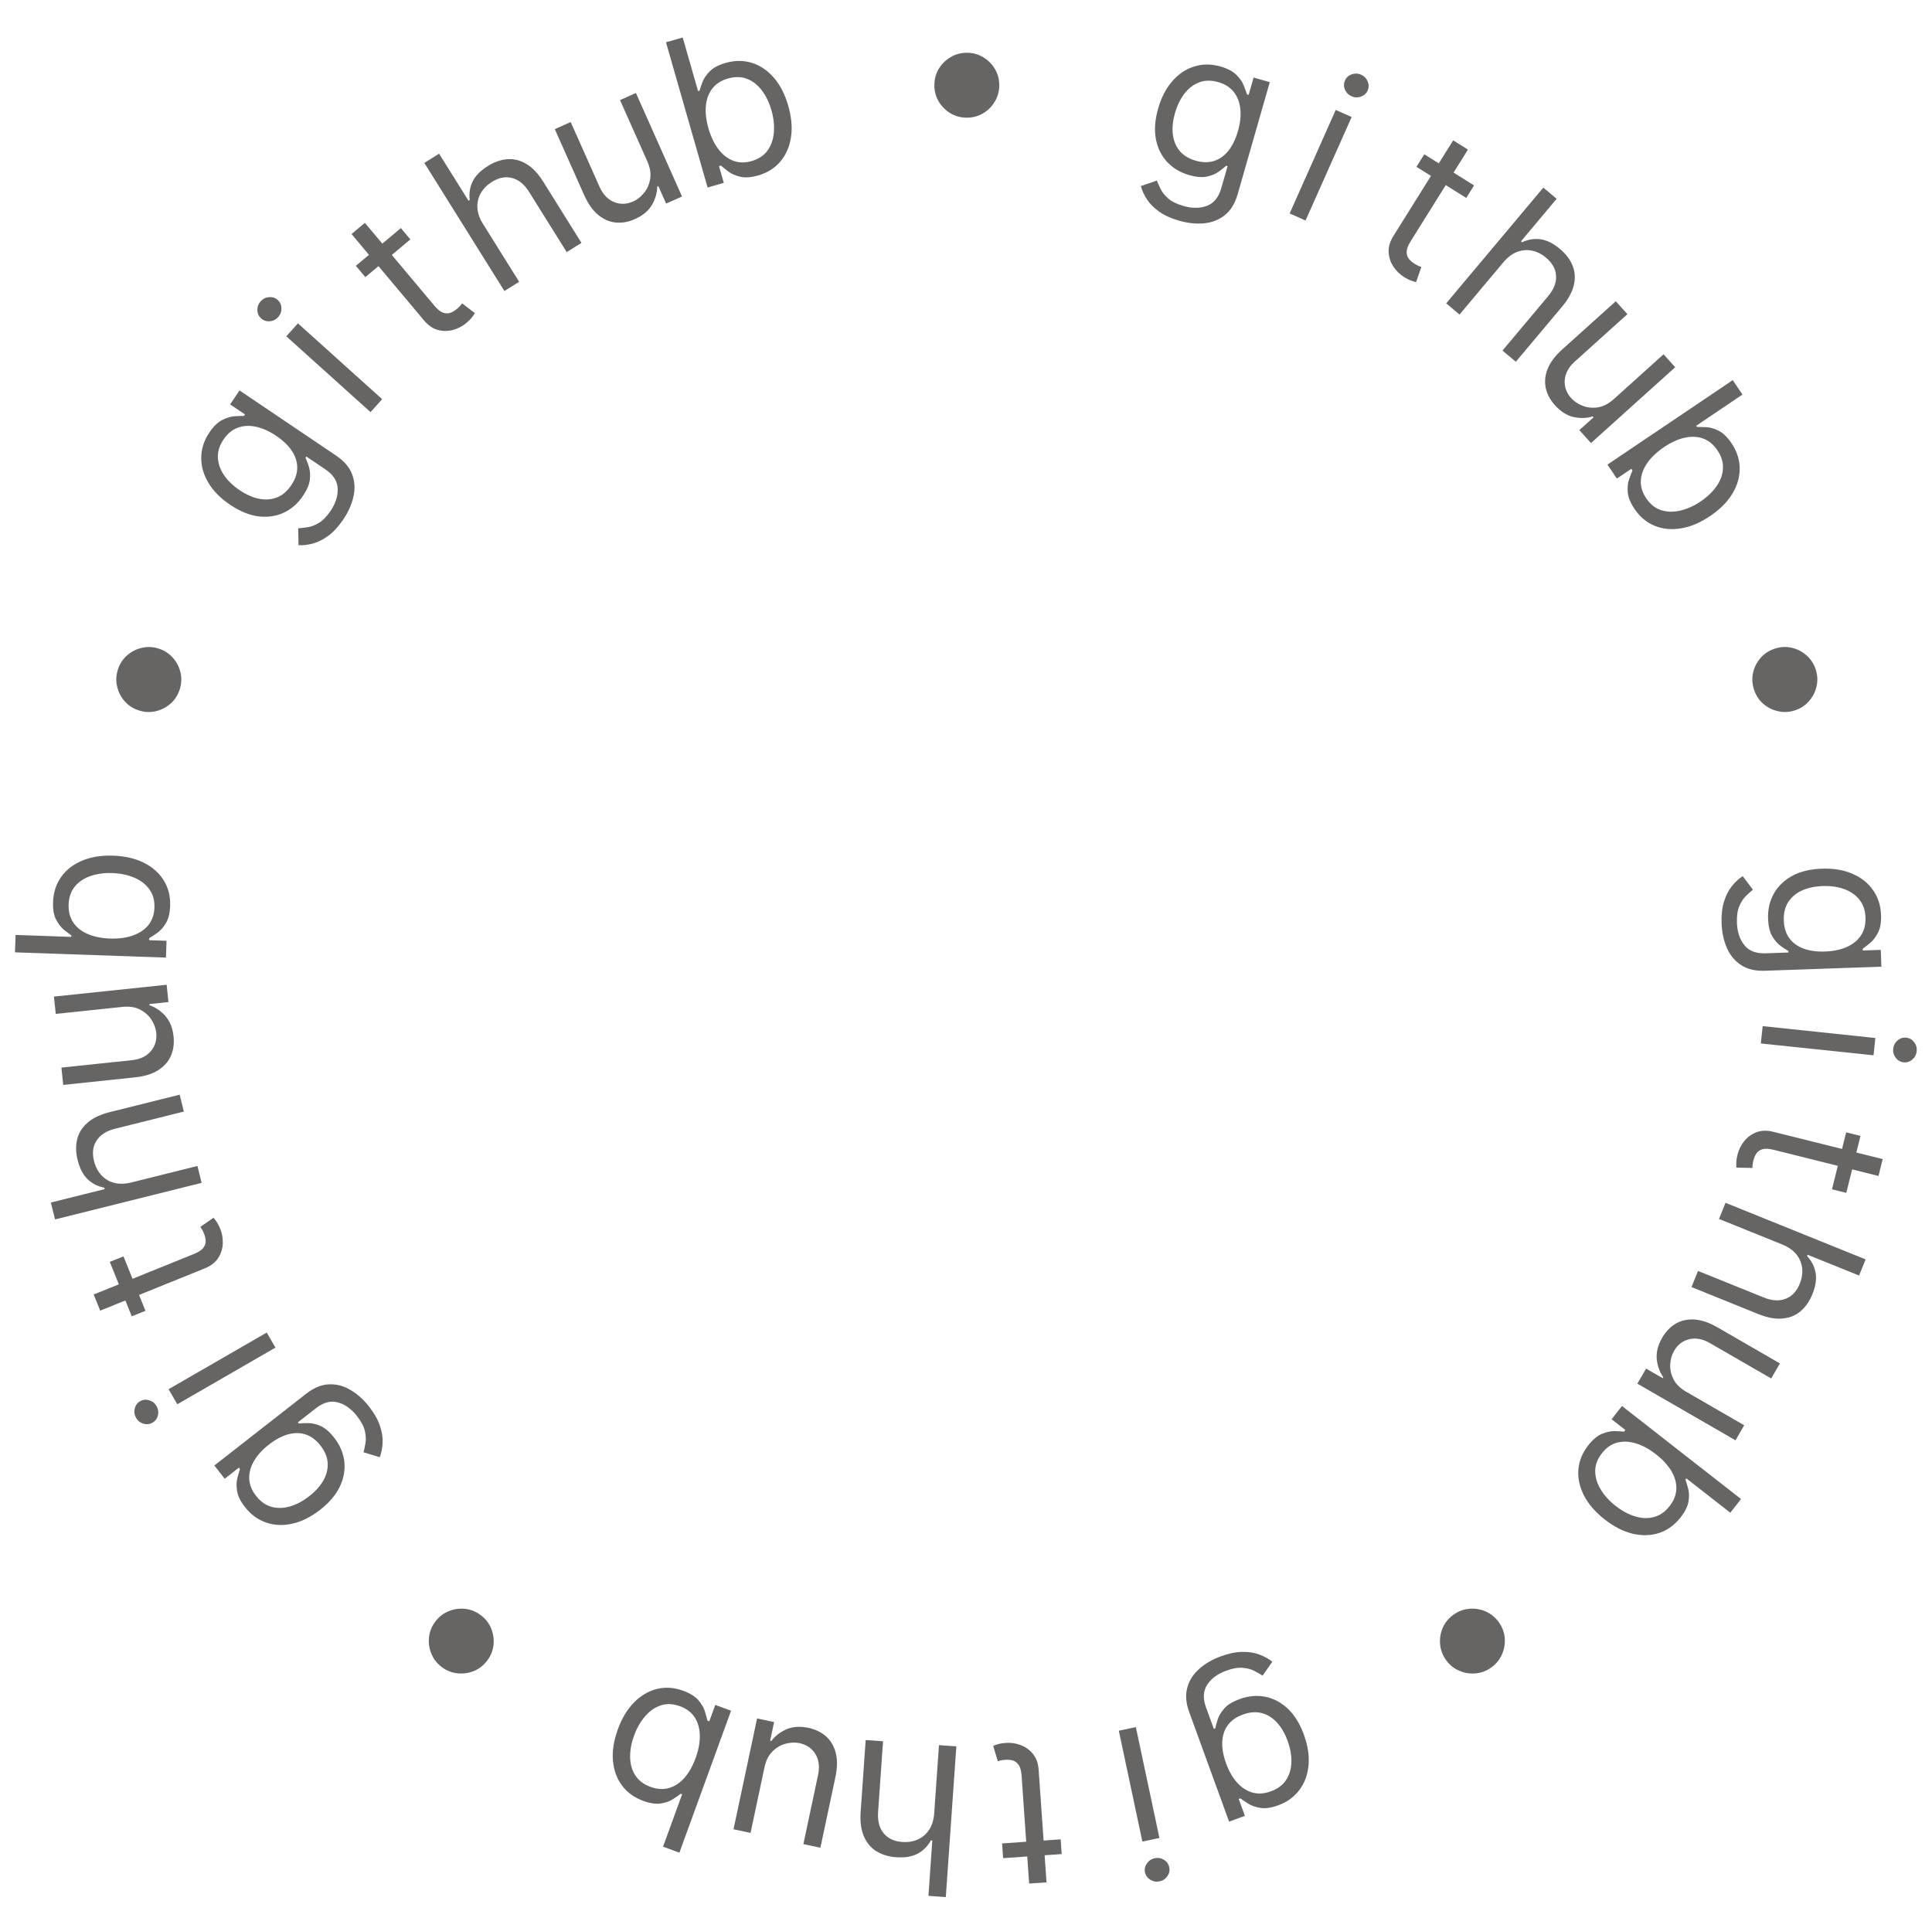 <svg width="93" height="92" viewBox="0 0 93 92" fill="none" xmlns="http://www.w3.org/2000/svg">
<path d="M46.539 5.665C46.253 5.665 45.991 5.595 45.755 5.455C45.518 5.313 45.328 5.124 45.186 4.887C45.047 4.65 44.977 4.389 44.977 4.102C44.977 3.813 45.047 3.552 45.186 3.317C45.328 3.081 45.518 2.893 45.755 2.753C45.991 2.611 46.253 2.54 46.539 2.54C46.828 2.54 47.09 2.611 47.324 2.753C47.561 2.893 47.749 3.081 47.889 3.317C48.031 3.552 48.102 3.813 48.102 4.102C48.102 4.389 48.031 4.65 47.889 4.887C47.749 5.124 47.561 5.313 47.324 5.455C47.09 5.595 46.828 5.665 46.539 5.665Z" fill="#676464"/>
<path d="M56.758 10.624C56.369 10.513 56.049 10.367 55.797 10.186C55.545 10.008 55.349 9.812 55.209 9.597C55.071 9.384 54.973 9.172 54.916 8.958L55.687 8.692C55.732 8.808 55.793 8.944 55.869 9.099C55.945 9.256 56.066 9.408 56.234 9.554C56.403 9.704 56.645 9.824 56.962 9.914C57.385 10.036 57.764 10.034 58.098 9.908C58.432 9.782 58.661 9.5 58.787 9.063L59.092 7.998L59.024 7.979C58.937 8.057 58.819 8.152 58.669 8.261C58.523 8.37 58.332 8.449 58.098 8.5C57.867 8.55 57.581 8.526 57.24 8.428C56.817 8.306 56.465 8.097 56.186 7.801C55.909 7.504 55.727 7.137 55.641 6.699C55.557 6.261 55.594 5.769 55.75 5.223C55.904 4.686 56.133 4.245 56.436 3.901C56.74 3.555 57.091 3.32 57.491 3.199C57.891 3.074 58.312 3.076 58.753 3.202C59.095 3.3 59.349 3.435 59.517 3.606C59.687 3.775 59.806 3.947 59.871 4.121C59.94 4.294 59.991 4.434 60.024 4.542L60.106 4.565L60.345 3.732L61.123 3.956L59.577 9.349C59.447 9.8 59.24 10.137 58.954 10.36C58.67 10.586 58.337 10.716 57.956 10.75C57.576 10.786 57.177 10.745 56.758 10.624ZM57.557 7.736C57.88 7.828 58.174 7.833 58.44 7.749C58.705 7.665 58.936 7.5 59.131 7.256C59.327 7.012 59.48 6.696 59.591 6.309C59.7 5.931 59.738 5.582 59.707 5.26C59.676 4.938 59.573 4.664 59.397 4.436C59.221 4.208 58.969 4.047 58.641 3.953C58.3 3.855 57.991 3.86 57.714 3.968C57.439 4.076 57.203 4.26 57.005 4.519C56.81 4.778 56.662 5.085 56.56 5.44C56.456 5.804 56.42 6.142 56.454 6.455C56.49 6.766 56.598 7.033 56.778 7.257C56.96 7.48 57.22 7.639 57.557 7.736Z" fill="#676464"/>
<path d="M62.08 10.275L64.298 5.292L65.064 5.633L62.845 10.616L62.08 10.275ZM65.057 4.635C64.908 4.568 64.802 4.46 64.739 4.31C64.678 4.161 64.68 4.016 64.743 3.873C64.807 3.73 64.914 3.631 65.066 3.577C65.219 3.524 65.37 3.53 65.519 3.596C65.669 3.663 65.774 3.771 65.834 3.919C65.897 4.069 65.897 4.215 65.833 4.358C65.77 4.501 65.661 4.599 65.508 4.652C65.357 4.707 65.207 4.701 65.057 4.635Z" fill="#676464"/>
<path d="M70.957 8.926L70.581 9.529L68.183 8.031L68.56 7.428L70.957 8.926ZM69.951 6.757L70.662 7.201L67.907 11.61C67.781 11.81 67.716 11.979 67.712 12.116C67.71 12.252 67.745 12.366 67.816 12.458C67.891 12.549 67.98 12.627 68.084 12.692C68.163 12.741 68.23 12.777 68.285 12.801C68.341 12.822 68.386 12.839 68.42 12.852L68.166 13.581C68.106 13.569 68.028 13.545 67.93 13.509C67.831 13.475 67.716 13.417 67.583 13.334C67.382 13.208 67.213 13.042 67.074 12.835C66.937 12.63 66.861 12.399 66.844 12.144C66.83 11.889 66.907 11.627 67.076 11.358L69.951 6.757Z" fill="#676464"/>
<path d="M72.366 12.628L70.257 15.142L69.615 14.603L74.29 9.032L74.932 9.57L73.216 11.616L73.27 11.662C73.549 11.528 73.84 11.48 74.142 11.518C74.448 11.555 74.765 11.711 75.093 11.986C75.378 12.225 75.579 12.492 75.697 12.785C75.817 13.077 75.838 13.39 75.759 13.723C75.684 14.055 75.496 14.401 75.195 14.76L72.967 17.415L72.325 16.877L74.516 14.265C74.794 13.933 74.924 13.604 74.903 13.278C74.887 12.952 74.727 12.662 74.424 12.408C74.214 12.231 73.988 12.117 73.746 12.066C73.507 12.017 73.267 12.037 73.028 12.127C72.791 12.218 72.57 12.385 72.366 12.628Z" fill="#676464"/>
<path d="M77.681 19.214L80.078 17.056L80.638 17.679L76.585 21.329L76.024 20.706L76.71 20.088L76.672 20.046C76.381 20.136 76.073 20.146 75.748 20.076C75.425 20.003 75.126 19.814 74.85 19.508C74.622 19.255 74.474 18.98 74.408 18.683C74.343 18.384 74.373 18.077 74.496 17.762C74.622 17.445 74.857 17.131 75.202 16.821L77.778 14.502L78.338 15.124L75.805 17.406C75.509 17.672 75.348 17.967 75.321 18.291C75.296 18.616 75.399 18.908 75.632 19.167C75.772 19.322 75.953 19.443 76.176 19.532C76.401 19.623 76.644 19.649 76.906 19.611C77.17 19.574 77.428 19.442 77.681 19.214Z" fill="#676464"/>
<path d="M77.378 22.366L83.408 18.3L83.876 18.994L81.651 20.496L81.69 20.555C81.803 20.553 81.951 20.556 82.134 20.564C82.32 20.573 82.518 20.63 82.73 20.736C82.944 20.843 83.151 21.043 83.349 21.337C83.606 21.718 83.737 22.118 83.743 22.537C83.748 22.956 83.631 23.364 83.392 23.763C83.153 24.162 82.795 24.521 82.32 24.841C81.841 25.165 81.371 25.363 80.91 25.437C80.451 25.51 80.028 25.467 79.641 25.308C79.256 25.148 78.936 24.879 78.682 24.503C78.486 24.212 78.377 23.947 78.356 23.708C78.336 23.467 78.356 23.258 78.416 23.08C78.478 22.901 78.534 22.758 78.582 22.651L78.526 22.569L77.831 23.038L77.378 22.366ZM80.1 21.524C79.758 21.755 79.491 22.008 79.297 22.284C79.106 22.559 79.001 22.842 78.984 23.134C78.969 23.424 79.055 23.709 79.243 23.987C79.439 24.278 79.679 24.469 79.963 24.56C80.25 24.651 80.558 24.658 80.885 24.58C81.215 24.503 81.541 24.356 81.863 24.139C82.181 23.924 82.435 23.682 82.624 23.412C82.816 23.142 82.921 22.859 82.937 22.562C82.957 22.266 82.868 21.97 82.669 21.676C82.479 21.393 82.247 21.204 81.974 21.108C81.703 21.012 81.407 21 81.085 21.074C80.766 21.146 80.438 21.297 80.1 21.524Z" fill="#676464"/>
<path d="M84.43 33.194C84.342 32.922 84.328 32.652 84.387 32.383C84.449 32.114 84.571 31.876 84.752 31.667C84.934 31.461 85.161 31.314 85.434 31.226C85.708 31.136 85.979 31.122 86.245 31.182C86.514 31.244 86.751 31.366 86.957 31.548C87.166 31.73 87.314 31.956 87.403 32.229C87.492 32.504 87.505 32.774 87.442 33.041C87.383 33.309 87.262 33.547 87.08 33.752C86.901 33.96 86.674 34.108 86.399 34.198C86.127 34.286 85.856 34.3 85.587 34.237C85.319 34.178 85.081 34.057 84.872 33.876C84.667 33.696 84.52 33.469 84.43 33.194Z" fill="#676464"/>
<path d="M82.871 44.445C82.857 44.041 82.897 43.691 82.991 43.397C83.083 43.102 83.209 42.855 83.37 42.655C83.529 42.457 83.701 42.299 83.887 42.178L84.379 42.829C84.282 42.908 84.171 43.008 84.048 43.129C83.922 43.249 83.815 43.412 83.727 43.616C83.637 43.823 83.598 44.091 83.61 44.42C83.625 44.86 83.744 45.219 83.967 45.498C84.19 45.777 84.529 45.908 84.983 45.892L86.09 45.854L86.088 45.783C85.986 45.725 85.86 45.642 85.709 45.533C85.561 45.427 85.427 45.27 85.306 45.064C85.187 44.86 85.122 44.58 85.109 44.225C85.094 43.785 85.184 43.386 85.38 43.029C85.576 42.674 85.87 42.388 86.26 42.17C86.65 41.955 87.13 41.838 87.698 41.818C88.256 41.798 88.746 41.88 89.166 42.062C89.59 42.243 89.921 42.505 90.16 42.848C90.402 43.19 90.531 43.59 90.547 44.049C90.559 44.404 90.51 44.688 90.399 44.9C90.29 45.115 90.164 45.28 90.018 45.397C89.876 45.516 89.758 45.607 89.666 45.672L89.668 45.757L90.534 45.727L90.563 46.536L84.955 46.732C84.487 46.748 84.102 46.655 83.801 46.453C83.498 46.252 83.272 45.976 83.122 45.623C82.97 45.273 82.887 44.881 82.871 44.445ZM85.866 44.312C85.877 44.648 85.964 44.93 86.126 45.156C86.288 45.383 86.516 45.551 86.808 45.662C87.101 45.772 87.449 45.821 87.851 45.806C88.244 45.793 88.588 45.721 88.885 45.593C89.181 45.464 89.41 45.281 89.573 45.043C89.735 44.805 89.81 44.516 89.798 44.175C89.786 43.82 89.685 43.528 89.497 43.297C89.309 43.069 89.062 42.901 88.755 42.794C88.448 42.688 88.11 42.642 87.741 42.655C87.362 42.668 87.03 42.739 86.743 42.867C86.458 42.998 86.237 43.184 86.08 43.424C85.925 43.666 85.854 43.962 85.866 44.312Z" fill="#676464"/>
<path d="M84.848 49.398L90.273 49.969L90.186 50.802L84.761 50.232L84.848 49.398ZM91.133 50.487C91.15 50.325 91.22 50.191 91.343 50.085C91.466 49.981 91.605 49.937 91.76 49.954C91.915 49.97 92.042 50.042 92.141 50.169C92.239 50.298 92.28 50.444 92.263 50.606C92.246 50.769 92.176 50.902 92.053 51.006C91.93 51.112 91.791 51.157 91.635 51.14C91.48 51.124 91.353 51.051 91.255 50.922C91.156 50.795 91.116 50.65 91.133 50.487Z" fill="#676464"/>
<path d="M88.874 57.425L88.185 57.253L88.869 54.51L89.558 54.682L88.874 57.425ZM90.627 55.798L90.424 56.611L85.38 55.353C85.15 55.296 84.969 55.286 84.838 55.324C84.708 55.365 84.611 55.433 84.545 55.529C84.481 55.628 84.435 55.737 84.405 55.857C84.383 55.946 84.369 56.021 84.364 56.081C84.361 56.141 84.359 56.189 84.357 56.225L83.585 56.209C83.578 56.148 83.577 56.066 83.581 55.962C83.582 55.858 83.602 55.73 83.64 55.578C83.697 55.348 83.803 55.136 83.957 54.94C84.11 54.746 84.305 54.602 84.544 54.508C84.781 54.416 85.054 54.408 85.362 54.485L90.627 55.798Z" fill="#676464"/>
<path d="M85.789 59.909L82.747 58.68L83.061 57.903L89.804 60.627L89.49 61.404L87.014 60.404L86.987 60.47C87.201 60.694 87.336 60.956 87.394 61.255C87.453 61.557 87.403 61.907 87.242 62.304C87.103 62.648 86.912 62.922 86.669 63.126C86.428 63.33 86.137 63.446 85.797 63.474C85.457 63.505 85.07 63.433 84.635 63.258L81.422 61.959L81.736 61.182L84.897 62.459C85.298 62.622 85.651 62.643 85.955 62.523C86.26 62.406 86.487 62.165 86.635 61.798C86.737 61.543 86.776 61.293 86.75 61.048C86.723 60.805 86.63 60.583 86.471 60.384C86.311 60.186 86.083 60.028 85.789 59.909Z" fill="#676464"/>
<path d="M81.168 66.999L83.96 68.612L83.541 69.337L78.818 66.61L79.237 65.884L80.036 66.346L80.065 66.297C79.889 66.047 79.784 65.757 79.751 65.427C79.72 65.097 79.807 64.754 80.013 64.397C80.184 64.102 80.4 63.877 80.662 63.722C80.925 63.568 81.226 63.501 81.565 63.521C81.905 63.543 82.276 63.669 82.678 63.901L85.679 65.635L85.26 66.36L82.308 64.656C81.963 64.457 81.633 64.395 81.317 64.469C80.999 64.545 80.754 64.734 80.58 65.036C80.475 65.216 80.416 65.426 80.4 65.666C80.383 65.908 80.434 66.147 80.551 66.385C80.667 66.624 80.873 66.829 81.168 66.999Z" fill="#676464"/>
<path d="M78.076 67.685L83.807 72.163L83.291 72.823L81.175 71.17L81.132 71.226C81.168 71.333 81.211 71.475 81.26 71.651C81.309 71.83 81.316 72.037 81.28 72.27C81.245 72.508 81.118 72.766 80.9 73.046C80.617 73.408 80.277 73.656 79.881 73.791C79.484 73.925 79.059 73.941 78.606 73.836C78.153 73.731 77.701 73.503 77.249 73.15C76.794 72.794 76.46 72.409 76.247 71.993C76.036 71.579 75.946 71.163 75.978 70.746C76.011 70.33 76.168 69.943 76.447 69.585C76.663 69.309 76.882 69.124 77.103 69.029C77.326 68.936 77.531 68.891 77.718 68.893C77.908 68.897 78.061 68.905 78.177 68.918L78.238 68.839L77.578 68.323L78.076 67.685ZM79.718 70.013C79.393 69.76 79.07 69.584 78.747 69.485C78.427 69.388 78.125 69.376 77.842 69.449C77.561 69.524 77.317 69.694 77.111 69.959C76.895 70.235 76.788 70.522 76.789 70.821C76.79 71.123 76.879 71.417 77.054 71.704C77.23 71.995 77.471 72.259 77.776 72.498C78.079 72.734 78.388 72.901 78.703 72.997C79.019 73.096 79.32 73.108 79.608 73.032C79.896 72.96 80.149 72.784 80.368 72.504C80.578 72.235 80.686 71.956 80.693 71.667C80.701 71.379 80.621 71.094 80.451 70.811C80.283 70.53 80.039 70.264 79.718 70.013Z" fill="#676464"/>
<path d="M69.957 77.738C70.189 77.57 70.442 77.473 70.716 77.447C70.991 77.422 71.255 77.464 71.509 77.572C71.761 77.682 71.972 77.852 72.14 78.084C72.31 78.318 72.407 78.57 72.432 78.842C72.456 79.117 72.413 79.381 72.304 79.633C72.196 79.887 72.026 80.098 71.794 80.267C71.561 80.436 71.307 80.533 71.034 80.555C70.761 80.582 70.498 80.54 70.246 80.431C69.993 80.325 69.782 80.155 69.612 79.921C69.444 79.689 69.347 79.436 69.323 79.161C69.297 78.887 69.338 78.623 69.446 78.369C69.553 78.118 69.724 77.908 69.957 77.738Z" fill="#676464"/>
<path d="M58.775 79.732C59.156 79.594 59.501 79.523 59.81 79.522C60.118 79.518 60.392 79.562 60.632 79.653C60.869 79.743 61.074 79.858 61.245 79.997L60.778 80.666C60.673 80.598 60.544 80.524 60.391 80.444C60.238 80.361 60.05 80.31 59.829 80.29C59.604 80.268 59.337 80.314 59.028 80.426C58.614 80.577 58.309 80.801 58.113 81.099C57.916 81.397 57.896 81.76 58.051 82.187L58.431 83.228L58.497 83.204C58.521 83.09 58.561 82.944 58.618 82.767C58.673 82.593 58.78 82.417 58.939 82.238C59.097 82.062 59.343 81.914 59.676 81.792C60.09 81.642 60.497 81.604 60.898 81.68C61.296 81.757 61.659 81.948 61.986 82.252C62.311 82.556 62.571 82.976 62.766 83.51C62.957 84.035 63.031 84.526 62.988 84.982C62.946 85.441 62.799 85.837 62.547 86.17C62.297 86.506 61.955 86.752 61.524 86.909C61.19 87.031 60.905 87.072 60.669 87.032C60.431 86.995 60.234 86.925 60.079 86.823C59.922 86.724 59.798 86.641 59.708 86.573L59.628 86.602L59.924 87.416L59.164 87.693L57.245 82.421C57.084 81.98 57.054 81.585 57.154 81.237C57.251 80.886 57.444 80.586 57.732 80.335C58.018 80.082 58.366 79.881 58.775 79.732ZM59.827 82.539C59.511 82.654 59.271 82.823 59.105 83.047C58.94 83.271 58.85 83.539 58.835 83.852C58.82 84.165 58.882 84.51 59.02 84.888C59.154 85.258 59.328 85.563 59.542 85.805C59.756 86.047 60.002 86.209 60.278 86.29C60.554 86.371 60.852 86.353 61.173 86.236C61.507 86.115 61.754 85.929 61.915 85.679C62.074 85.43 62.157 85.142 62.164 84.817C62.17 84.493 62.109 84.157 61.983 83.81C61.853 83.454 61.683 83.159 61.472 82.926C61.26 82.696 61.015 82.543 60.739 82.468C60.46 82.395 60.156 82.419 59.827 82.539Z" fill="#676464"/>
<path d="M54.676 83.143L55.81 88.478L54.99 88.653L53.856 83.317L54.676 83.143ZM55.582 89.456C55.742 89.422 55.891 89.447 56.03 89.531C56.167 89.616 56.251 89.735 56.284 89.888C56.316 90.041 56.287 90.184 56.197 90.317C56.104 90.45 55.978 90.534 55.818 90.568C55.659 90.602 55.51 90.576 55.374 90.492C55.235 90.407 55.149 90.289 55.117 90.136C55.084 89.983 55.114 89.84 55.207 89.707C55.297 89.574 55.422 89.49 55.582 89.456Z" fill="#676464"/>
<path d="M48.286 89.452L48.237 88.743L51.057 88.546L51.106 89.255L48.286 89.452ZM50.376 90.616L49.539 90.674L49.177 85.488C49.16 85.252 49.114 85.077 49.037 84.964C48.958 84.853 48.863 84.781 48.751 84.749C48.638 84.719 48.519 84.708 48.397 84.717C48.304 84.723 48.229 84.733 48.171 84.747C48.113 84.763 48.066 84.775 48.031 84.785L47.809 84.046C47.864 84.02 47.941 83.994 48.041 83.965C48.141 83.935 48.269 83.914 48.425 83.903C48.661 83.886 48.896 83.921 49.13 84.007C49.362 84.093 49.559 84.234 49.722 84.432C49.883 84.629 49.975 84.886 49.997 85.203L50.376 90.616Z" fill="#676464"/>
<path d="M44.97 87.286L45.199 84.012L46.035 84.071L45.528 91.326L44.692 91.267L44.878 88.603L44.807 88.599C44.66 88.871 44.453 89.08 44.187 89.228C43.917 89.377 43.569 89.437 43.142 89.408C42.771 89.382 42.451 89.284 42.183 89.116C41.915 88.95 41.714 88.71 41.582 88.394C41.447 88.081 41.396 87.691 41.429 87.223L41.671 83.766L42.507 83.824L42.269 87.225C42.239 87.657 42.328 87.999 42.535 88.251C42.741 88.505 43.041 88.646 43.435 88.673C43.709 88.692 43.959 88.652 44.184 88.551C44.407 88.451 44.589 88.294 44.73 88.08C44.868 87.867 44.948 87.602 44.97 87.286Z" fill="#676464"/>
<path d="M36.799 85.082L36.129 88.236L35.309 88.061L36.443 82.726L37.263 82.9L37.071 83.803L37.127 83.815C37.309 83.571 37.553 83.382 37.857 83.248C38.161 83.117 38.514 83.094 38.917 83.179C39.251 83.25 39.532 83.386 39.76 83.587C39.988 83.79 40.144 84.056 40.23 84.384C40.314 84.714 40.308 85.106 40.212 85.56L39.491 88.95L38.672 88.776L39.38 85.442C39.463 85.052 39.42 84.719 39.252 84.441C39.081 84.163 38.825 83.987 38.485 83.915C38.281 83.872 38.063 83.88 37.83 83.939C37.595 83.998 37.382 84.12 37.193 84.305C37.001 84.489 36.87 84.748 36.799 85.082Z" fill="#676464"/>
<path d="M35.191 82.353L32.704 89.187L31.916 88.9L32.835 86.377L32.768 86.353C32.678 86.421 32.556 86.505 32.404 86.606C32.248 86.708 32.054 86.779 31.821 86.817C31.584 86.857 31.299 86.816 30.966 86.695C30.534 86.538 30.193 86.291 29.942 85.956C29.692 85.62 29.546 85.221 29.505 84.758C29.465 84.294 29.543 83.794 29.739 83.255C29.936 82.713 30.2 82.276 30.529 81.945C30.858 81.616 31.226 81.402 31.632 81.303C32.038 81.206 32.454 81.236 32.881 81.391C33.21 81.511 33.454 81.661 33.612 81.842C33.77 82.026 33.877 82.207 33.932 82.386C33.987 82.567 34.027 82.715 34.05 82.829L34.144 82.863L34.431 82.076L35.191 82.353ZM33.484 84.634C33.625 84.247 33.693 83.885 33.687 83.547C33.681 83.213 33.599 82.922 33.441 82.676C33.283 82.432 33.046 82.252 32.73 82.137C32.401 82.017 32.095 82.004 31.811 82.097C31.525 82.192 31.272 82.367 31.053 82.623C30.831 82.88 30.654 83.19 30.521 83.555C30.39 83.916 30.327 84.261 30.333 84.59C30.336 84.921 30.418 85.212 30.579 85.462C30.737 85.714 30.983 85.9 31.317 86.022C31.637 86.138 31.936 86.155 32.213 86.072C32.489 85.991 32.736 85.826 32.952 85.578C33.168 85.331 33.345 85.016 33.484 84.634Z" fill="#676464"/>
<path d="M23.121 77.738C23.353 77.907 23.523 78.117 23.633 78.369C23.741 78.623 23.783 78.888 23.759 79.163C23.733 79.436 23.635 79.689 23.467 79.921C23.297 80.154 23.087 80.325 22.836 80.433C22.582 80.541 22.318 80.582 22.044 80.555C21.77 80.531 21.516 80.435 21.284 80.266C21.051 80.097 20.881 79.885 20.775 79.633C20.665 79.381 20.624 79.118 20.65 78.844C20.673 78.571 20.769 78.318 20.939 78.084C21.107 77.852 21.318 77.682 21.572 77.574C21.825 77.465 22.088 77.422 22.363 77.447C22.635 77.471 22.887 77.569 23.121 77.738Z" fill="#676464"/>
<path d="M17.77 67.719C18.019 68.038 18.192 68.345 18.289 68.638C18.388 68.93 18.431 69.205 18.418 69.461C18.406 69.714 18.36 69.944 18.281 70.15L17.5 69.913C17.532 69.792 17.562 69.646 17.592 69.476C17.623 69.305 17.614 69.11 17.565 68.894C17.516 68.673 17.39 68.433 17.187 68.174C16.916 67.827 16.609 67.606 16.264 67.512C15.92 67.417 15.569 67.51 15.211 67.79L14.338 68.472L14.381 68.528C14.498 68.515 14.649 68.508 14.834 68.508C15.017 68.506 15.217 68.554 15.437 68.65C15.652 68.746 15.87 68.933 16.088 69.213C16.36 69.56 16.521 69.936 16.572 70.34C16.622 70.743 16.553 71.147 16.365 71.552C16.176 71.955 15.857 72.332 15.409 72.682C14.969 73.026 14.525 73.248 14.078 73.348C13.629 73.45 13.207 73.433 12.812 73.296C12.415 73.162 12.075 72.913 11.793 72.551C11.574 72.272 11.447 72.013 11.412 71.776C11.374 71.539 11.379 71.33 11.428 71.151C11.474 70.971 11.515 70.827 11.552 70.721L11.499 70.653L10.817 71.187L10.318 70.549L14.739 67.094C15.109 66.806 15.475 66.655 15.837 66.642C16.2 66.626 16.546 66.717 16.874 66.914C17.203 67.108 17.501 67.376 17.77 67.719ZM15.425 69.587C15.218 69.322 14.983 69.146 14.719 69.058C14.454 68.969 14.171 68.967 13.87 69.049C13.568 69.132 13.258 69.297 12.941 69.545C12.631 69.787 12.394 70.047 12.23 70.326C12.066 70.604 11.989 70.887 11.997 71.175C12.006 71.463 12.115 71.741 12.325 72.01C12.543 72.289 12.796 72.467 13.084 72.543C13.37 72.617 13.669 72.607 13.98 72.514C14.291 72.419 14.591 72.257 14.882 72.03C15.181 71.797 15.408 71.544 15.565 71.271C15.718 70.999 15.788 70.719 15.774 70.432C15.757 70.145 15.641 69.863 15.425 69.587Z" fill="#676464"/>
<path d="M13.259 64.874L8.535 67.602L8.116 66.876L12.84 64.149L13.259 64.874ZM7.535 67.687C7.617 67.829 7.639 67.979 7.602 68.137C7.563 68.293 7.476 68.41 7.341 68.488C7.206 68.566 7.061 68.583 6.907 68.538C6.751 68.491 6.632 68.397 6.551 68.255C6.469 68.114 6.447 67.965 6.486 67.809C6.523 67.651 6.609 67.533 6.744 67.455C6.88 67.377 7.025 67.361 7.181 67.408C7.335 67.453 7.453 67.546 7.535 67.687Z" fill="#676464"/>
<path d="M5.285 60.747L5.943 60.481L7.002 63.102L6.343 63.368L5.285 60.747ZM4.823 63.094L4.509 62.317L9.329 60.369C9.549 60.281 9.701 60.182 9.785 60.074C9.866 59.965 9.904 59.852 9.901 59.736C9.894 59.619 9.868 59.503 9.822 59.389C9.787 59.303 9.755 59.235 9.724 59.184C9.691 59.133 9.664 59.093 9.644 59.062L10.278 58.622C10.319 58.667 10.369 58.733 10.427 58.819C10.487 58.905 10.546 59.02 10.605 59.165C10.693 59.384 10.733 59.618 10.724 59.867C10.714 60.114 10.64 60.345 10.503 60.562C10.364 60.776 10.148 60.942 9.854 61.061L4.823 63.094Z" fill="#676464"/>
<path d="M6.32 56.924L9.504 56.13L9.706 56.943L2.65 58.703L2.447 57.89L5.038 57.244L5.021 57.175C4.717 57.119 4.453 56.987 4.23 56.779C4.005 56.569 3.84 56.256 3.737 55.841C3.647 55.48 3.64 55.146 3.717 54.839C3.792 54.532 3.959 54.267 4.218 54.044C4.475 53.819 4.83 53.65 5.285 53.537L8.648 52.698L8.851 53.511L5.543 54.336C5.122 54.441 4.825 54.631 4.649 54.907C4.471 55.181 4.43 55.509 4.526 55.893C4.592 56.159 4.708 56.384 4.873 56.567C5.038 56.748 5.243 56.873 5.49 56.941C5.735 57.006 6.012 57.001 6.32 56.924Z" fill="#676464"/>
<path d="M5.891 48.472L2.684 48.809L2.596 47.976L8.021 47.406L8.109 48.239L7.19 48.336L7.196 48.392C7.485 48.49 7.74 48.663 7.962 48.911C8.18 49.16 8.311 49.489 8.355 49.898C8.39 50.238 8.348 50.547 8.227 50.826C8.104 51.106 7.9 51.337 7.614 51.519C7.326 51.702 6.952 51.817 6.49 51.865L3.043 52.228L2.956 51.394L6.346 51.038C6.742 50.996 7.046 50.853 7.258 50.606C7.47 50.358 7.557 50.061 7.521 49.715C7.499 49.508 7.424 49.302 7.296 49.099C7.167 48.894 6.986 48.73 6.751 48.607C6.517 48.481 6.23 48.437 5.891 48.472Z" fill="#676464"/>
<path d="M7.989 46.099L0.721 45.846L0.75 45.008L3.433 45.102L3.436 45.031C3.343 44.966 3.226 44.877 3.083 44.763C2.937 44.646 2.81 44.483 2.702 44.273C2.591 44.061 2.541 43.777 2.554 43.422C2.57 42.963 2.699 42.563 2.94 42.221C3.182 41.878 3.517 41.617 3.945 41.435C4.373 41.253 4.873 41.172 5.446 41.192C6.023 41.212 6.52 41.328 6.937 41.539C7.351 41.75 7.668 42.034 7.888 42.39C8.105 42.746 8.206 43.151 8.19 43.605C8.178 43.955 8.11 44.233 7.987 44.44C7.861 44.646 7.722 44.804 7.569 44.912C7.413 45.02 7.285 45.104 7.183 45.162L7.18 45.261L8.017 45.29L7.989 46.099ZM5.292 45.181C5.704 45.195 6.069 45.148 6.388 45.038C6.705 44.928 6.956 44.761 7.141 44.535C7.325 44.309 7.422 44.028 7.434 43.692C7.446 43.342 7.364 43.047 7.187 42.806C7.009 42.563 6.764 42.377 6.454 42.247C6.141 42.116 5.79 42.043 5.402 42.029C5.019 42.016 4.672 42.063 4.36 42.171C4.046 42.276 3.795 42.444 3.607 42.674C3.416 42.902 3.315 43.193 3.303 43.548C3.291 43.889 3.367 44.178 3.532 44.416C3.694 44.654 3.927 44.837 4.23 44.966C4.531 45.095 4.885 45.167 5.292 45.181Z" fill="#676464"/>
<path d="M8.648 33.194C8.56 33.467 8.412 33.694 8.206 33.876C7.998 34.057 7.759 34.179 7.49 34.241C7.222 34.301 6.952 34.286 6.679 34.198C6.405 34.108 6.177 33.961 5.998 33.756C5.816 33.548 5.696 33.309 5.636 33.041C5.574 32.772 5.588 32.501 5.676 32.229C5.765 31.954 5.914 31.727 6.121 31.548C6.327 31.366 6.564 31.245 6.833 31.186C7.1 31.123 7.37 31.136 7.645 31.226C7.917 31.314 8.144 31.462 8.326 31.671C8.508 31.877 8.629 32.114 8.691 32.383C8.752 32.649 8.737 32.92 8.648 33.194Z" fill="#676464"/>
<path d="M16.523 25.009C16.297 25.344 16.059 25.604 15.81 25.787C15.562 25.971 15.315 26.097 15.067 26.164C14.822 26.23 14.59 26.258 14.369 26.246L14.354 25.43C14.479 25.423 14.627 25.407 14.797 25.382C14.97 25.359 15.152 25.29 15.343 25.177C15.537 25.062 15.727 24.868 15.911 24.596C16.157 24.23 16.272 23.87 16.255 23.513C16.239 23.156 16.042 22.851 15.665 22.597L14.747 21.977L14.707 22.036C14.755 22.143 14.808 22.284 14.866 22.46C14.924 22.634 14.941 22.839 14.917 23.077C14.893 23.312 14.782 23.577 14.583 23.871C14.337 24.236 14.029 24.506 13.661 24.68C13.293 24.852 12.888 24.911 12.444 24.858C12.002 24.802 11.545 24.615 11.074 24.298C10.611 23.985 10.263 23.632 10.029 23.237C9.794 22.841 9.68 22.434 9.687 22.017C9.693 21.598 9.824 21.198 10.081 20.817C10.279 20.523 10.486 20.323 10.7 20.216C10.915 20.106 11.114 20.047 11.3 20.038C11.486 20.026 11.635 20.021 11.748 20.023L11.795 19.952L11.077 19.468L11.53 18.796L16.181 21.934C16.57 22.196 16.826 22.497 16.951 22.838C17.078 23.178 17.099 23.535 17.013 23.908C16.93 24.281 16.767 24.648 16.523 25.009ZM14.022 23.356C14.21 23.078 14.306 22.799 14.308 22.52C14.31 22.242 14.225 21.972 14.053 21.71C13.881 21.449 13.628 21.206 13.295 20.98C12.969 20.761 12.648 20.616 12.333 20.546C12.017 20.476 11.724 20.489 11.453 20.587C11.182 20.683 10.951 20.873 10.761 21.156C10.562 21.45 10.471 21.746 10.488 22.043C10.506 22.338 10.607 22.619 10.793 22.887C10.979 23.152 11.225 23.388 11.531 23.595C11.845 23.807 12.156 23.945 12.464 24.01C12.771 24.071 13.058 24.051 13.327 23.949C13.595 23.844 13.826 23.647 14.022 23.356Z" fill="#676464"/>
<path d="M17.835 19.839L13.781 16.189L14.342 15.567L18.396 19.216L17.835 19.839ZM13.391 15.265C13.281 15.386 13.146 15.453 12.984 15.467C12.824 15.479 12.685 15.432 12.569 15.328C12.453 15.223 12.393 15.091 12.388 14.93C12.384 14.768 12.437 14.626 12.546 14.504C12.656 14.383 12.79 14.316 12.951 14.305C13.113 14.291 13.252 14.336 13.368 14.441C13.484 14.546 13.544 14.679 13.547 14.841C13.552 15.002 13.5 15.143 13.391 15.265Z" fill="#676464"/>
<path d="M19.296 10.98L19.752 11.524L17.587 13.341L17.13 12.797L19.296 10.98ZM16.921 11.266L17.563 10.727L20.905 14.71C21.057 14.891 21.198 15.005 21.326 15.052C21.455 15.095 21.575 15.097 21.684 15.058C21.794 15.015 21.895 14.955 21.99 14.876C22.06 14.816 22.115 14.764 22.155 14.719C22.192 14.671 22.223 14.634 22.245 14.605L22.86 15.073C22.83 15.126 22.783 15.193 22.718 15.275C22.656 15.358 22.564 15.45 22.445 15.551C22.264 15.703 22.053 15.813 21.814 15.881C21.576 15.948 21.333 15.949 21.085 15.885C20.838 15.82 20.613 15.666 20.409 15.423L16.921 11.266Z" fill="#676464"/>
<path d="M23.252 10.783L24.99 13.566L24.28 14.01L20.426 7.843L21.136 7.398L22.552 9.663L22.612 9.625C22.571 9.319 22.615 9.027 22.744 8.751C22.874 8.472 23.12 8.219 23.484 7.992C23.799 7.795 24.114 7.686 24.43 7.664C24.745 7.641 25.049 7.717 25.341 7.895C25.634 8.069 25.905 8.355 26.153 8.752L27.99 11.692L27.279 12.136L25.473 9.245C25.243 8.877 24.97 8.653 24.654 8.571C24.338 8.486 24.013 8.549 23.678 8.758C23.445 8.904 23.267 9.083 23.144 9.297C23.022 9.51 22.968 9.744 22.979 9.999C22.993 10.253 23.083 10.514 23.252 10.783Z" fill="#676464"/>
<path d="M31.158 7.763L29.846 4.818L30.612 4.477L32.83 9.46L32.065 9.801L31.689 8.957L31.637 8.98C31.633 9.285 31.547 9.581 31.38 9.869C31.211 10.153 30.939 10.38 30.562 10.547C30.251 10.686 29.944 10.741 29.641 10.713C29.337 10.682 29.054 10.559 28.793 10.344C28.53 10.127 28.304 9.806 28.116 9.382L26.706 6.216L27.471 5.875L28.858 8.989C29.02 9.353 29.25 9.597 29.55 9.723C29.852 9.848 30.162 9.839 30.48 9.698C30.67 9.613 30.842 9.478 30.995 9.293C31.151 9.107 31.251 8.884 31.296 8.623C31.342 8.361 31.296 8.075 31.158 7.763Z" fill="#676464"/>
<path d="M34.062 9.026L32.058 2.035L32.863 1.804L33.603 4.385L33.672 4.365C33.705 4.257 33.753 4.118 33.817 3.946C33.883 3.772 33.999 3.601 34.165 3.433C34.333 3.262 34.587 3.127 34.929 3.029C35.37 2.903 35.791 2.901 36.191 3.026C36.591 3.15 36.944 3.387 37.249 3.738C37.554 4.089 37.785 4.54 37.943 5.091C38.102 5.646 38.146 6.154 38.074 6.616C38.001 7.075 37.83 7.464 37.559 7.783C37.288 8.1 36.934 8.321 36.497 8.446C36.16 8.543 35.874 8.564 35.64 8.511C35.405 8.455 35.212 8.371 35.062 8.259C34.91 8.145 34.792 8.048 34.705 7.97L34.61 7.997L34.841 8.803L34.062 9.026ZM34.102 6.177C34.216 6.573 34.374 6.906 34.577 7.175C34.779 7.442 35.016 7.629 35.288 7.736C35.56 7.841 35.857 7.846 36.18 7.754C36.517 7.657 36.772 7.488 36.947 7.246C37.123 7.001 37.224 6.711 37.251 6.375C37.28 6.037 37.241 5.681 37.134 5.308C37.028 4.939 36.876 4.623 36.677 4.36C36.48 4.094 36.243 3.907 35.966 3.799C35.69 3.689 35.382 3.682 35.041 3.78C34.713 3.874 34.461 4.036 34.286 4.266C34.11 4.494 34.008 4.772 33.978 5.101C33.949 5.427 33.99 5.786 34.102 6.177Z" fill="#676464"/>
</svg>
